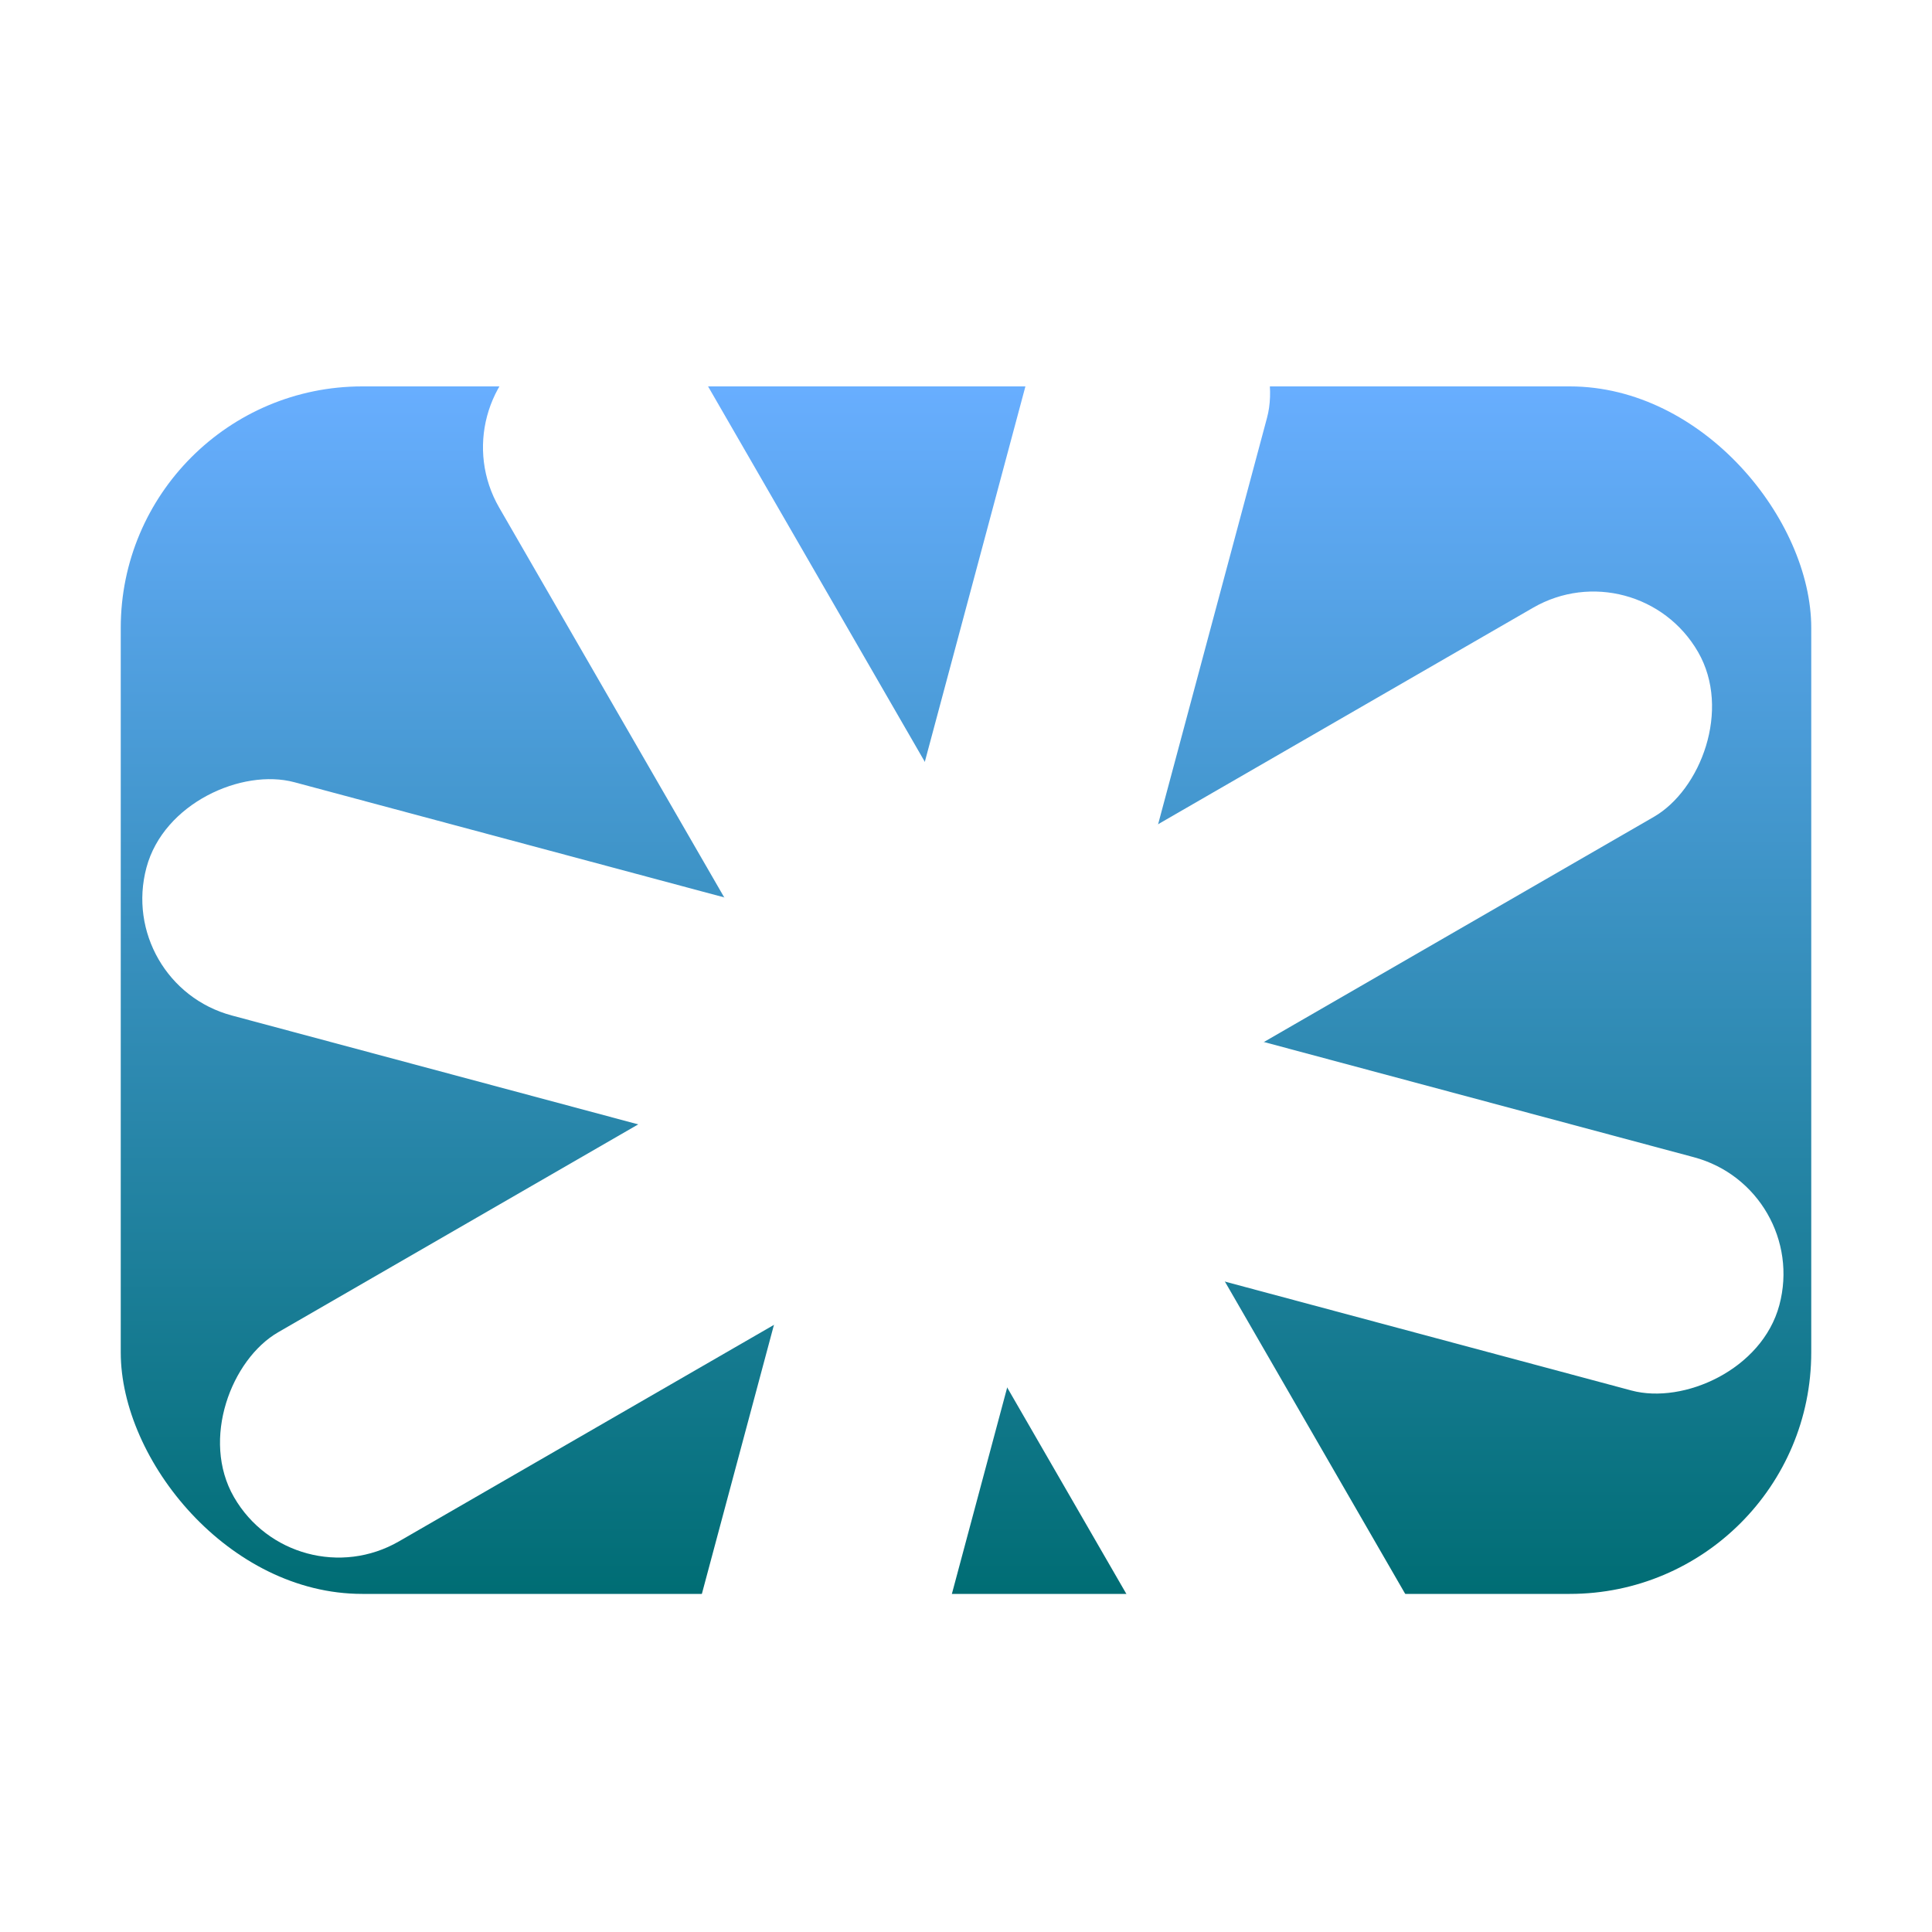 <svg width="16" height="16" viewBox="0 0 16 16" fill="none" xmlns="http://www.w3.org/2000/svg">
<g clip-path="url(#clip0_1_26)">
<g filter="url(#filter0_d_1_26)">
<rect x="1" y="3" width="14" height="10" rx="2" fill="url(#paint0_linear_1_26)"/>
</g>
<g filter="url(#filter1_d_1_26)">
<rect x="8.82" y="0.976" width="2" height="14" rx="1" transform="rotate(15 8.82 0.976)" fill="white"/>
<rect x="0.954" y="7.151" width="2" height="14" rx="1" transform="rotate(-75 0.954 7.151)" fill="white"/>
<rect x="2.438" y="12.265" width="2" height="14" rx="1" transform="rotate(-120 2.438 12.265)" fill="white"/>
<rect x="12.366" y="13.462" width="2" height="14" rx="1" transform="rotate(150 12.366 13.462)" fill="white"/>
</g>
</g>
<defs>
<filter id="filter0_d_1_26" x="0" y="2.2" width="16" height="12" filterUnits="userSpaceOnUse" color-interpolation-filters="sRGB">
<feFlood flood-opacity="0" result="BackgroundImageFix"/>
<feColorMatrix in="SourceAlpha" type="matrix" values="0 0 0 0 0 0 0 0 0 0 0 0 0 0 0 0 0 0 127 0" result="hardAlpha"/>
<feOffset dy="0.2"/>
<feGaussianBlur stdDeviation="0.5"/>
<feColorMatrix type="matrix" values="0 0 0 0 0 0 0 0 0 0 0 0 0 0 0 0 0 0 0.25 0"/>
<feBlend mode="normal" in2="BackgroundImageFix" result="effect1_dropShadow_1_26"/>
<feBlend mode="normal" in="SourceGraphic" in2="effect1_dropShadow_1_26" result="shape"/>
</filter>
<filter id="filter1_d_1_26" x="0.178" y="1.201" width="15.592" height="15.592" filterUnits="userSpaceOnUse" color-interpolation-filters="sRGB">
<feFlood flood-opacity="0" result="BackgroundImageFix"/>
<feColorMatrix in="SourceAlpha" type="matrix" values="0 0 0 0 0 0 0 0 0 0 0 0 0 0 0 0 0 0 127 0" result="hardAlpha"/>
<feOffset dy="1"/>
<feGaussianBlur stdDeviation="0.5"/>
<feComposite in2="hardAlpha" operator="out"/>
<feColorMatrix type="matrix" values="0 0 0 0 0 0 0 0 0 0 0 0 0 0 0 0 0 0 0.25 0"/>
<feBlend mode="normal" in2="BackgroundImageFix" result="effect1_dropShadow_1_26"/>
<feBlend mode="normal" in="SourceGraphic" in2="effect1_dropShadow_1_26" result="shape"/>
</filter>
<linearGradient id="paint0_linear_1_26" x1="8" y1="3" x2="8" y2="13" gradientUnits="userSpaceOnUse">
<stop stop-color="#68AEFF"/>
<stop offset="1" stop-color="#006D74"/>
</linearGradient>
<clipPath id="clip0_1_26">
<rect width="16" height="16" fill="white"/>
</clipPath>
</defs>
</svg>
